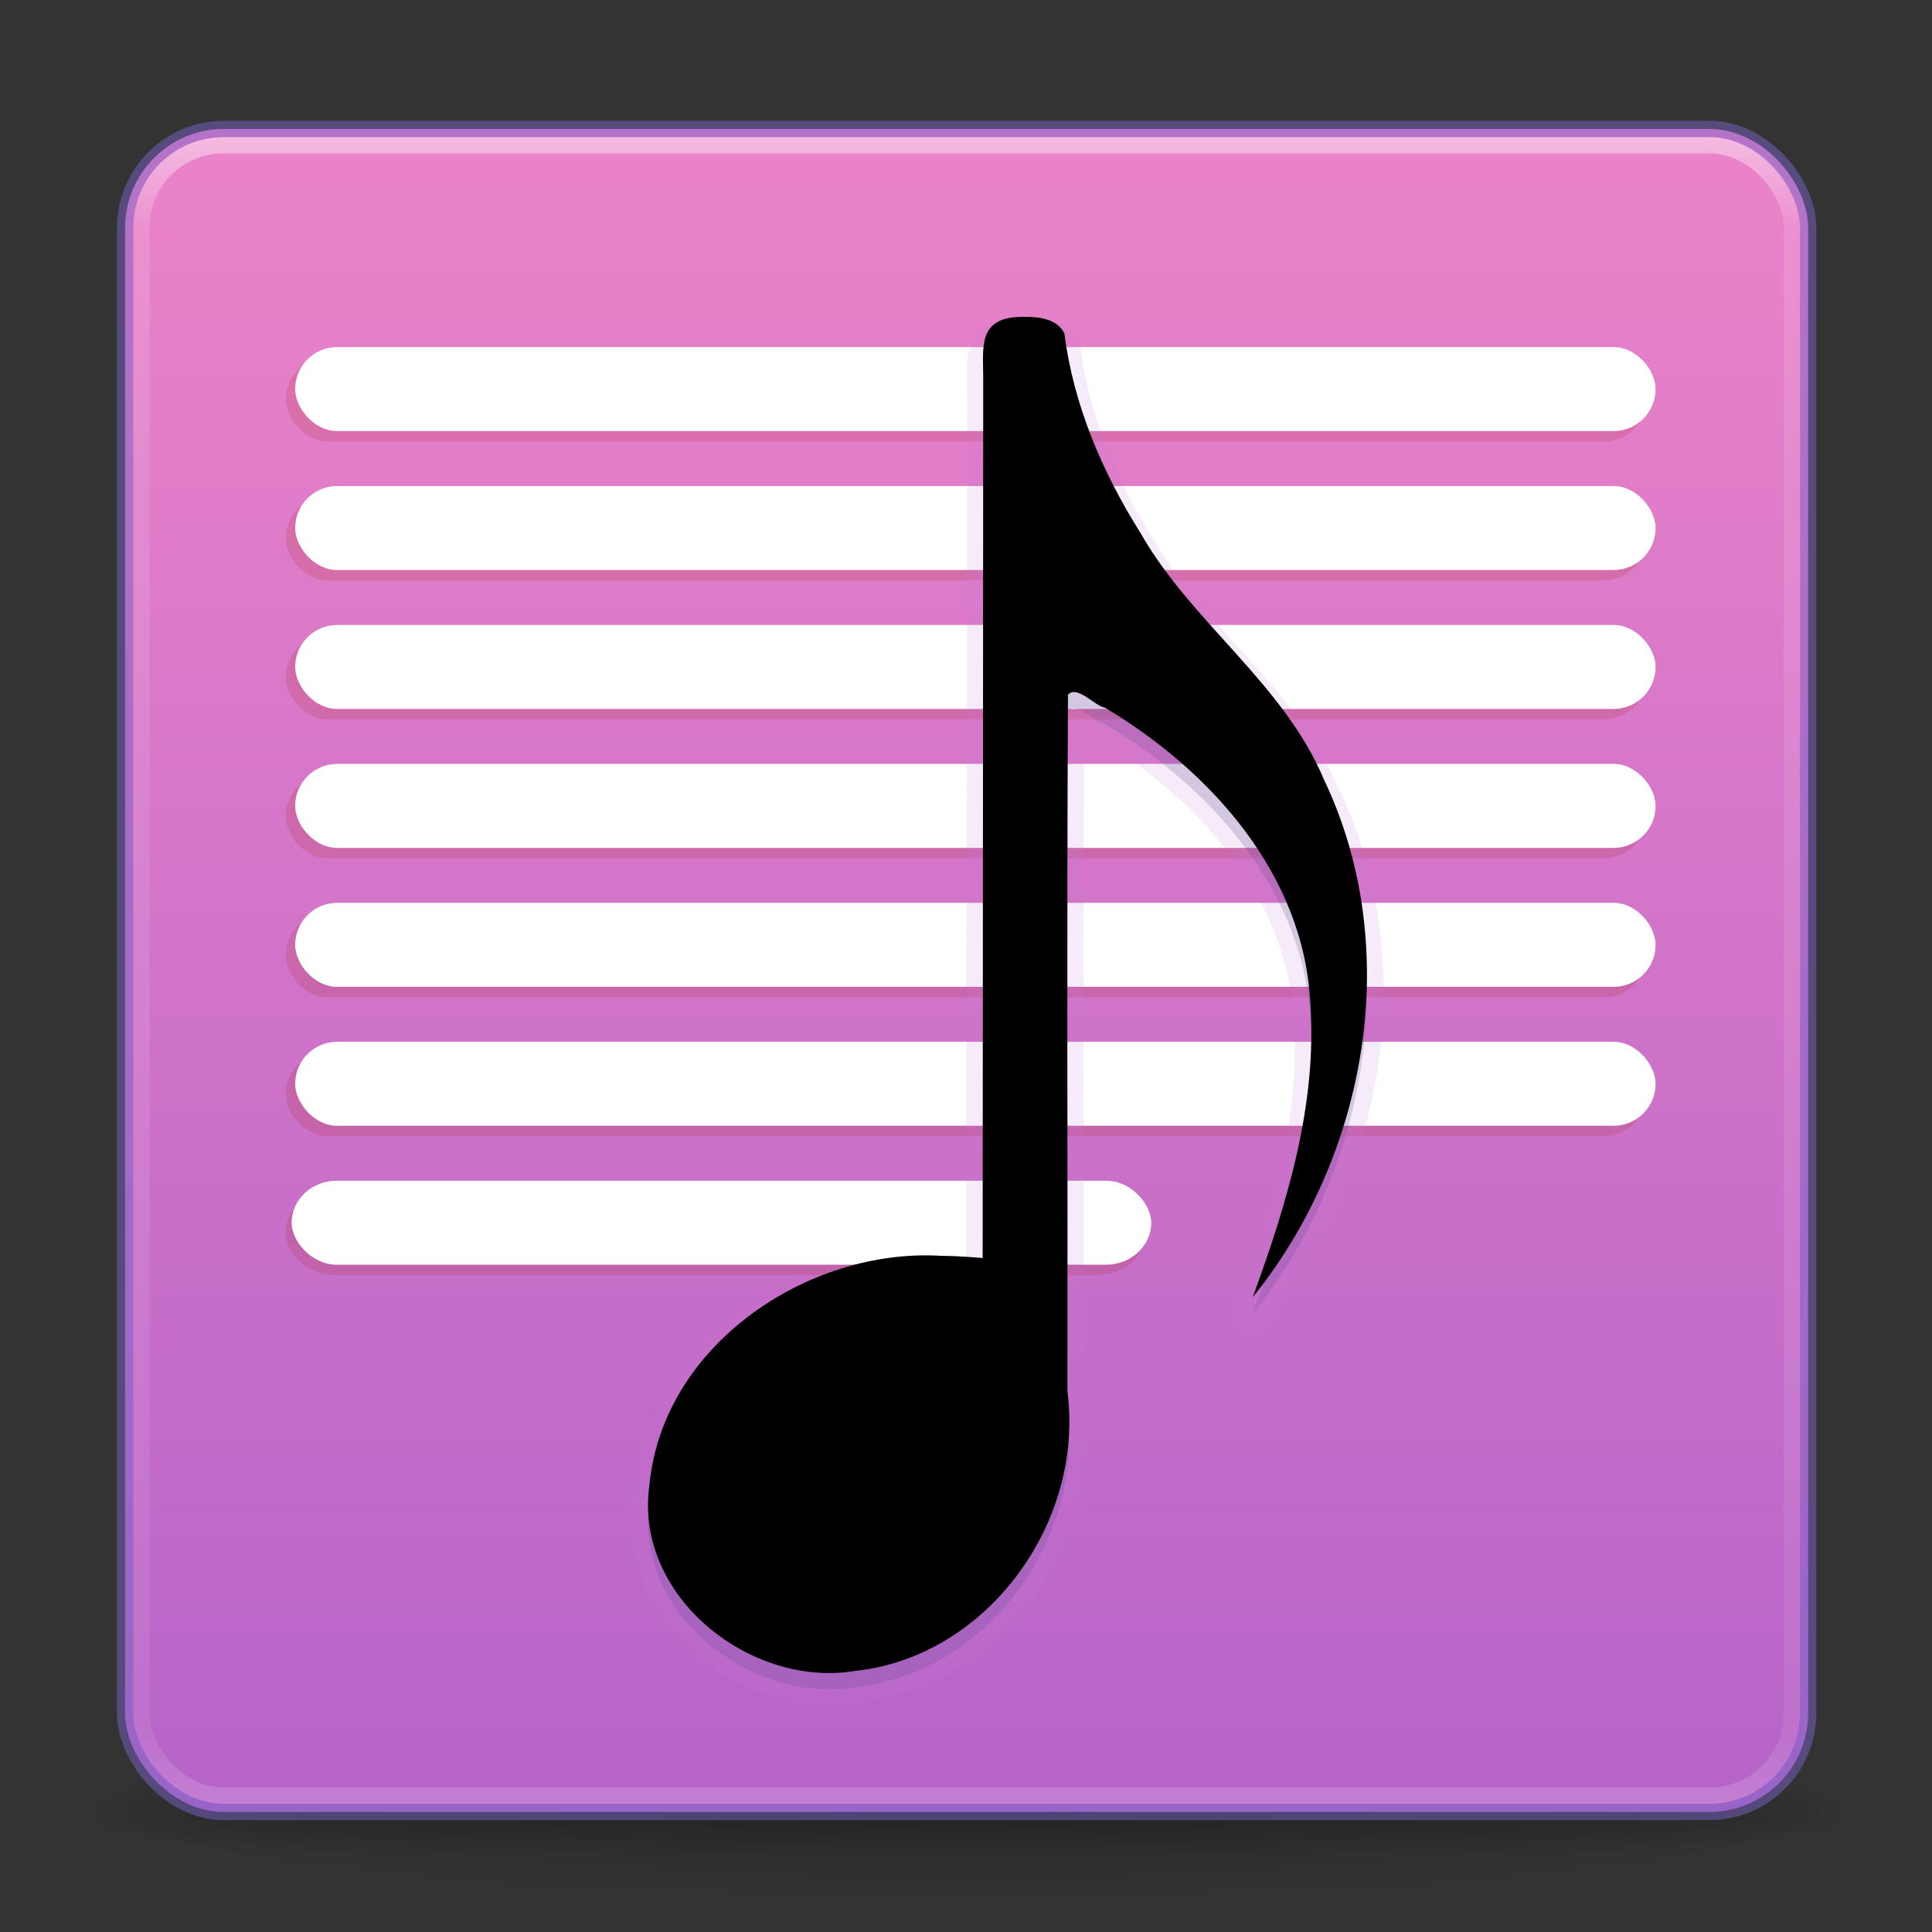 <?xml version="1.0" encoding="UTF-8" standalone="no"?>
<svg
   xmlns:dc="http://purl.org/dc/elements/1.1/"
   xmlns:cc="http://creativecommons.org/ns#"
   xmlns:rdf="http://www.w3.org/1999/02/22-rdf-syntax-ns#"
   xmlns:svg="http://www.w3.org/2000/svg"
   xmlns="http://www.w3.org/2000/svg"
   xmlns:xlink="http://www.w3.org/1999/xlink"
   xmlns:sodipodi="http://sodipodi.sourceforge.net/DTD/sodipodi-0.dtd"
   xmlns:inkscape="http://www.inkscape.org/namespaces/inkscape"
   version="1.1"
   width="256"
   height="256"
   id="svg3049"
   sodipodi:docname="com.github.muriloventuroso.givemelyrics.svg"
   inkscape:version="0.92.3 (2405546, 2018-03-11)">
  <rect width="100%" height="100%" fill="#333333" stroke="none"/>
  <sodipodi:namedview
     pagecolor="#ffffff"
     bordercolor="#666666"
     borderopacity="1"
     objecttolerance="10"
     gridtolerance="10"
     guidetolerance="10"
     inkscape:pageopacity="0"
     inkscape:pageshadow="2"
     inkscape:window-width="1920"
     inkscape:window-height="1017"
     id="namedview1452"
     showgrid="false"
     inkscape:zoom="2"
     inkscape:cx="-118.41325"
     inkscape:cy="74.361177"
     inkscape:window-x="0"
     inkscape:window-y="30"
     inkscape:window-maximized="1"
     inkscape:current-layer="svg3049" />
  <defs
     id="defs3051">
    <linearGradient
       id="linearGradient897">
      <stop
         id="stop893"
         style="stop-color:#ec83c9;stop-opacity:1"
         offset="0" />
      <stop
         id="stop895"
         style="stop-color:#b664c9;stop-opacity:1"
         offset="1" />
    </linearGradient>
    <linearGradient
       id="linearGradient3924">
      <stop
         id="stop3926"
         style="stop-color:#ffffff;stop-opacity:1"
         offset="0" />
      <stop
         id="stop3928"
         style="stop-color:#ffffff;stop-opacity:0.235"
         offset="0.063" />
      <stop
         id="stop3930"
         style="stop-color:#ffffff;stop-opacity:0.157"
         offset="0.951" />
      <stop
         id="stop3932"
         style="stop-color:#ffffff;stop-opacity:0.392"
         offset="1" />
    </linearGradient>
    <linearGradient
       id="linearGradient3688-166-749-5">
      <stop
         id="stop2883-0"
         style="stop-color:#181818;stop-opacity:1"
         offset="0" />
      <stop
         id="stop2885-5"
         style="stop-color:#181818;stop-opacity:0"
         offset="1" />
    </linearGradient>
    <linearGradient
       id="linearGradient3688-464-309-8">
      <stop
         id="stop2889-9"
         style="stop-color:#181818;stop-opacity:1"
         offset="0" />
      <stop
         id="stop2891-4"
         style="stop-color:#181818;stop-opacity:0"
         offset="1" />
    </linearGradient>
    <linearGradient
       id="linearGradient3702-501-757-0">
      <stop
         id="stop2895-0"
         style="stop-color:#181818;stop-opacity:0"
         offset="0" />
      <stop
         id="stop2897-2"
         style="stop-color:#181818;stop-opacity:1"
         offset="0.5" />
      <stop
         id="stop2899-6"
         style="stop-color:#181818;stop-opacity:0"
         offset="1" />
    </linearGradient>
    <linearGradient
       id="linearGradient3811">
      <stop
         id="stop3813"
         style="stop-color:#000000;stop-opacity:1"
         offset="0" />
      <stop
         id="stop3815"
         style="stop-color:#000000;stop-opacity:0"
         offset="1" />
    </linearGradient>
    <radialGradient
       xlink:href="#linearGradient3688-166-749-5"
       id="radialGradient3946"
       gradientUnits="userSpaceOnUse"
       gradientTransform="matrix(2.004,0,0,1.4,27.988,-17.4)"
       cx="4.993"
       cy="43.5"
       fx="4.993"
       fy="43.5"
       r="2.5" />
    <radialGradient
       xlink:href="#linearGradient3688-464-309-8"
       id="radialGradient3948"
       gradientUnits="userSpaceOnUse"
       gradientTransform="matrix(2.004,0,0,1.4,-20.012,-104.4)"
       cx="4.993"
       cy="43.5"
       fx="4.993"
       fy="43.5"
       r="2.5" />
    <linearGradient
       xlink:href="#linearGradient3702-501-757-0"
       id="linearGradient3950"
       gradientUnits="userSpaceOnUse"
       x1="25.058"
       y1="47.028"
       x2="25.058"
       y2="39.999" />
    <linearGradient
       xlink:href="#linearGradient3924"
       id="linearGradient3965"
       gradientUnits="userSpaceOnUse"
       gradientTransform="matrix(5.91,0,0,5.91,-13.763,-13.257)"
       x1="24"
       y1="5"
       x2="24"
       y2="43" />
    <radialGradient
       xlink:href="#linearGradient3811"
       id="radialGradient3976"
       gradientUnits="userSpaceOnUse"
       gradientTransform="matrix(3.37,0,0,0.368,141.66,204.652)"
       cx="-4.029"
       cy="93.468"
       fx="-4.029"
       fy="93.468"
       r="35.338" />
    <linearGradient
       xlink:href="#linearGradient897"
       id="linearGradient891"
       x1="66.997"
       y1="15.857"
       x2="66.997"
       y2="117.81"
       gradientUnits="userSpaceOnUse"
       gradientTransform="matrix(2.165,0,0,2.165,-10.486,-16.479)" />
    <linearGradient
       id="linearGradient5803">
      <stop
         id="stop5805"
         style="stop-color:#fff5ef;stop-opacity:1"
         offset="0" />
      <stop
         id="stop5807"
         style="stop-color:#fef8dd;stop-opacity:1"
         offset="1" />
    </linearGradient>
    <linearGradient
       x1="167.983"
       y1="8.508"
       x2="167.983"
       y2="54.78"
       id="linearGradient5228-5"
       xlink:href="#linearGradient5803"
       gradientUnits="userSpaceOnUse"
       gradientTransform="matrix(1.832,0,0,1.844,-232.176,8.559)" />
  </defs>
  <path
     style="color:#000000;display:inline;overflow:visible;visibility:visible;opacity:0.2;fill:url(#radialGradient3976);fill-opacity:1;fill-rule:nonzero;stroke:none;stroke-width:2.165;marker:none;enable-background:accumulate"
     id="path3041"
     d="m 247.167,239.012 a 119.083,12.991 0 0 1 -238.167,0 119.083,12.991 0 1 1 238.167,0 z"
     inkscape:connector-curvature="0" />
  <g
     style="display:inline"
     id="g2036"
     transform="matrix(5.846,0,0,1.203,-12.219,188.973)">
    <g
       style="opacity:0.4"
       id="g3712"
       transform="matrix(1.053,0,0,1.286,-1.263,-13.429)">
      <rect
         style="fill:url(#radialGradient3946);fill-opacity:1;stroke:none"
         id="rect2801"
         y="40"
         x="38"
         height="7"
         width="5" />
      <rect
         style="fill:url(#radialGradient3948);fill-opacity:1;stroke:none"
         id="rect3696"
         transform="scale(-1)"
         y="-47"
         x="-10"
         height="7"
         width="5" />
      <rect
         style="fill:url(#linearGradient3950);fill-opacity:1;stroke:none"
         id="rect3700"
         y="40"
         x="10"
         height="7"
         width="28" />
    </g>
  </g>
  <rect
     style="color:#000000;display:inline;overflow:visible;visibility:visible;fill:url(#linearGradient891);fill-opacity:1;fill-rule:nonzero;stroke:none;stroke-width:2.165;marker:none;enable-background:accumulate"
     id="rect5505-21-3"
     y="17.084"
     x="16.578"
     ry="13.109"
     rx="13.109"
     height="223.011"
     width="223.011" />
  <g
     id="g2278"
     transform="matrix(2.165,0,0,2.165,-8.404,-16.479)">
    <rect
       ry="2.571"
       y="29.493"
       x="21.368"
       height="5.141"
       width="83.261"
       id="rect1454-3"
       style="opacity:0.15;fill:#a62100;fill-opacity:1;stroke:none;stroke-width:1.18;stroke-linecap:round;stroke-linejoin:round;stroke-miterlimit:4;stroke-dasharray:none;stroke-opacity:1" />
    <rect
       ry="2.571"
       y="28.854"
       x="21.947"
       height="5.141"
       width="83.261"
       id="rect1454"
       style="fill:#ffffff;fill-opacity:1;stroke:none;stroke-width:1.18;stroke-linecap:round;stroke-linejoin:round;stroke-miterlimit:4;stroke-dasharray:none;stroke-opacity:1" />
  </g>
  <rect
     style="opacity:0.5;fill:none;stroke:url(#linearGradient3965);stroke-width:2.165;stroke-linecap:round;stroke-linejoin:round;stroke-miterlimit:4;stroke-dasharray:none;stroke-dashoffset:0;stroke-opacity:1"
     id="rect6741-7"
     y="19.25"
     x="18.743"
     ry="10.826"
     rx="10.826"
     height="218.68"
     width="218.68" />
  <g
     transform="matrix(1.368,0,0,2.165,8.619,93.983)"
     id="g2278-27">
    <rect
       ry="2.571"
       y="29.493"
       x="21.368"
       height="5.141"
       width="83.261"
       id="rect1454-3-0"
       style="opacity:0.15;fill:#a62100;fill-opacity:1;stroke:none;stroke-width:1.18;stroke-linecap:round;stroke-linejoin:round;stroke-miterlimit:4;stroke-dasharray:none;stroke-opacity:1"
       rx="4.636" />
    <rect
       ry="2.571"
       y="28.854"
       x="21.947"
       height="5.141"
       width="83.261"
       id="rect1454-9"
       style="fill:#ffffff;fill-opacity:1;stroke:none;stroke-width:1.18;stroke-linecap:round;stroke-linejoin:round;stroke-miterlimit:4;stroke-dasharray:none;stroke-opacity:1"
       rx="4.378" />
  </g>
  <rect
     style="color:#000000;display:inline;overflow:visible;visibility:visible;opacity:0.5;fill:none;stroke:#7d65c9;stroke-width:2.165;stroke-linecap:round;stroke-linejoin:round;stroke-miterlimit:4;stroke-dasharray:none;stroke-dashoffset:0;stroke-opacity:1;marker:none;enable-background:accumulate"
     id="rect5505-21-3-1"
     y="17.084"
     x="16.578"
     ry="13.109"
     rx="13.109"
     height="223.011"
     width="223.011" />
  <g
     transform="matrix(2.165,0,0,2.165,-8.404,38.752)"
     id="g2278-2">
    <rect
       ry="2.571"
       y="29.493"
       x="21.368"
       height="5.141"
       width="83.261"
       id="rect1454-3-9"
       style="opacity:0.15;fill:#a62100;fill-opacity:1;stroke:none;stroke-width:1.18;stroke-linecap:round;stroke-linejoin:round;stroke-miterlimit:4;stroke-dasharray:none;stroke-opacity:1" />
    <rect
       ry="2.571"
       y="28.854"
       x="21.947"
       height="5.141"
       width="83.261"
       id="rect1454-1"
       style="fill:#ffffff;fill-opacity:1;stroke:none;stroke-width:1.18;stroke-linecap:round;stroke-linejoin:round;stroke-miterlimit:4;stroke-dasharray:none;stroke-opacity:1" />
  </g>
  <g
     transform="matrix(2.165,0,0,2.165,-8.404,20.341)"
     id="g2278-3">
    <rect
       ry="2.571"
       y="29.493"
       x="21.368"
       height="5.141"
       width="83.261"
       id="rect1454-3-5"
       style="opacity:0.15;fill:#a62100;fill-opacity:1;stroke:none;stroke-width:1.18;stroke-linecap:round;stroke-linejoin:round;stroke-miterlimit:4;stroke-dasharray:none;stroke-opacity:1" />
    <rect
       ry="2.571"
       y="28.854"
       x="21.947"
       height="5.141"
       width="83.261"
       id="rect1454-6"
       style="fill:#ffffff;fill-opacity:1;stroke:none;stroke-width:1.18;stroke-linecap:round;stroke-linejoin:round;stroke-miterlimit:4;stroke-dasharray:none;stroke-opacity:1" />
  </g>
  <g
     transform="matrix(2.165,0,0,2.165,-8.404,1.931)"
     id="g2278-6">
    <rect
       ry="2.571"
       y="29.493"
       x="21.368"
       height="5.141"
       width="83.261"
       id="rect1454-3-7"
       style="opacity:0.15;fill:#a62100;fill-opacity:1;stroke:none;stroke-width:1.18;stroke-linecap:round;stroke-linejoin:round;stroke-miterlimit:4;stroke-dasharray:none;stroke-opacity:1" />
    <rect
       ry="2.571"
       y="28.854"
       x="21.947"
       height="5.141"
       width="83.261"
       id="rect1454-5"
       style="fill:#ffffff;fill-opacity:1;stroke:none;stroke-width:1.18;stroke-linecap:round;stroke-linejoin:round;stroke-miterlimit:4;stroke-dasharray:none;stroke-opacity:1" />
  </g>
  <g
     transform="matrix(2.165,0,0,2.165,-8.404,57.162)"
     id="g2278-2-6">
    <rect
       ry="2.571"
       y="29.493"
       x="21.368"
       height="5.141"
       width="83.261"
       id="rect1454-3-9-1"
       style="opacity:0.15;fill:#a62100;fill-opacity:1;stroke:none;stroke-width:1.18;stroke-linecap:round;stroke-linejoin:round;stroke-miterlimit:4;stroke-dasharray:none;stroke-opacity:1" />
    <rect
       ry="2.571"
       y="28.854"
       x="21.947"
       height="5.141"
       width="83.261"
       id="rect1454-1-8"
       style="fill:#ffffff;fill-opacity:1;stroke:none;stroke-width:1.18;stroke-linecap:round;stroke-linejoin:round;stroke-miterlimit:4;stroke-dasharray:none;stroke-opacity:1" />
  </g>
  <g
     transform="matrix(2.165,0,0,2.165,-8.404,75.573)"
     id="g2278-2-7">
    <rect
       ry="2.571"
       y="29.493"
       x="21.368"
       height="5.141"
       width="83.261"
       id="rect1454-3-9-9"
       style="opacity:0.15;fill:#a62100;fill-opacity:1;stroke:none;stroke-width:1.18;stroke-linecap:round;stroke-linejoin:round;stroke-miterlimit:4;stroke-dasharray:none;stroke-opacity:1" />
    <rect
       ry="2.571"
       y="28.854"
       x="21.947"
       height="5.141"
       width="83.261"
       id="rect1454-1-2"
       style="fill:#ffffff;fill-opacity:1;stroke:none;stroke-width:1.18;stroke-linecap:round;stroke-linejoin:round;stroke-miterlimit:4;stroke-dasharray:none;stroke-opacity:1" />
  </g>
  <path
     style="color:#000000;display:inline;overflow:visible;visibility:visible;opacity:0.15;fill:#c27ed2;fill-opacity:1;fill-rule:nonzero;stroke:none;stroke-width:2.165;marker:none;enable-background:accumulate"
     id="path5395"
     d="m 135.526,41.981 c -1.752,0 -3.246,0.319 -4.466,1.015 -1.22,0.696 -2.029,1.779 -2.436,2.909 -0.814,2.26 -0.474,4.457 -0.474,6.36 l -0.135,114.279 c -1.086,-0.075 -1.716,-0.128 -3.112,-0.135 -0.061,-3.1e-4 -0.075,0 -0.135,0 -18.727,-1.079 -38.937,12.398 -40.867,32.274 -0.003,0.023 0.003,0.044 0,0.068 -1.123,8.173 2.676,15.598 8.458,20.569 5.764,4.956 13.568,7.577 21.178,6.36 v 0.068 c 0.05,-0.004 0.086,-0.062 0.135,-0.068 18.583,-2.077 32.164,-20.552 29.906,-39.108 1.5e-4,-0.09 -1.4e-4,-0.18 0,-0.271 0.046,-29.784 -0.081,-59.635 0.068,-89.38 0.146,0.099 0.248,0.169 0.406,0.271 0.303,0.195 0.799,0.368 1.218,0.541 13.602,8.098 25.396,21.396 26.185,37.552 0.884,12.866 -3.003,25.683 -7.51,38.025 a 2.158,2.158 0 0 0 3.721,2.097 c 15.693,-19.438 20.774,-47.692 9.811,-70.773 h -0.068 C 171.657,91.043 159.428,83.02 152.983,71.684 a 2.158,2.158 0 0 0 -0.068,-0.068 c -4.908,-7.812 -8.596,-16.524 -9.743,-25.576 a 2.158,2.158 0 0 0 -0.203,-0.677 c -0.797,-1.594 -2.312,-2.567 -3.654,-2.977 -1.341,-0.41 -2.602,-0.418 -3.654,-0.406 z"
     inkscape:connector-curvature="0" />
  <path
     style="color:#000000;display:inline;overflow:visible;visibility:visible;opacity:0.3;fill:#5b4b8f;fill-opacity:0.733;fill-rule:nonzero;stroke:none;stroke-width:2.165;marker:none;enable-background:accumulate"
     id="path7249-8-0-3-6-1-6-8-6"
     d="m 135.528,44.148 c -6.052,0 -5.243,4.026 -5.243,8.129 l -0.074,116.586 c 0,0 -3.147,-0.291 -5.472,-0.291 -17.645,-1.082 -36.925,11.793 -38.689,30.373 -2.079,14.773 13.433,26.927 27.265,24.629 17.428,-1.863 30.395,-19.56 28.123,-37.034 0.049,-30.766 -0.098,-61.569 0.074,-92.313 1.188,-1.369 3.612,1.546 4.864,1.689 14.017,8.345 26.416,22.107 27.253,39.245 0.92,13.392 -3.109,26.495 -7.643,38.91 15.192,-18.817 20.055,-46.268 9.498,-68.494 C 170.086,92.675 157.907,84.725 151.094,72.741 146.062,64.733 142.233,55.793 141.035,46.338 c -0.986,-1.972 -3.452,-2.212 -5.373,-2.19 z"
     inkscape:connector-curvature="0" />
  <path
     style="opacity:1;fill:#000000;fill-opacity:1;stroke:none;stroke-width:2.165"
     id="path7249-8-0-3-6-1-6-8"
     d="m 135.528,41.983 c -6.052,0 -5.243,4.026 -5.243,8.129 l -0.074,116.586 c 0,0 -3.147,-0.291 -5.472,-0.291 -17.645,-1.082 -36.925,11.793 -38.689,30.373 -2.079,14.773 13.433,26.927 27.265,24.629 17.428,-1.863 30.395,-19.56 28.123,-37.034 0.049,-30.766 -0.098,-61.569 0.074,-92.313 1.188,-1.369 3.612,1.546 4.864,1.689 14.017,8.345 26.416,22.107 27.253,39.245 0.92,13.392 -3.109,26.495 -7.643,38.91 15.192,-18.817 20.055,-46.268 9.498,-68.494 -5.399,-12.902 -17.578,-20.853 -24.392,-32.836 -5.032,-8.008 -8.861,-16.948 -10.059,-26.403 -0.986,-1.972 -3.452,-2.212 -5.373,-2.19 z"
     inkscape:connector-curvature="0" />
</svg>
